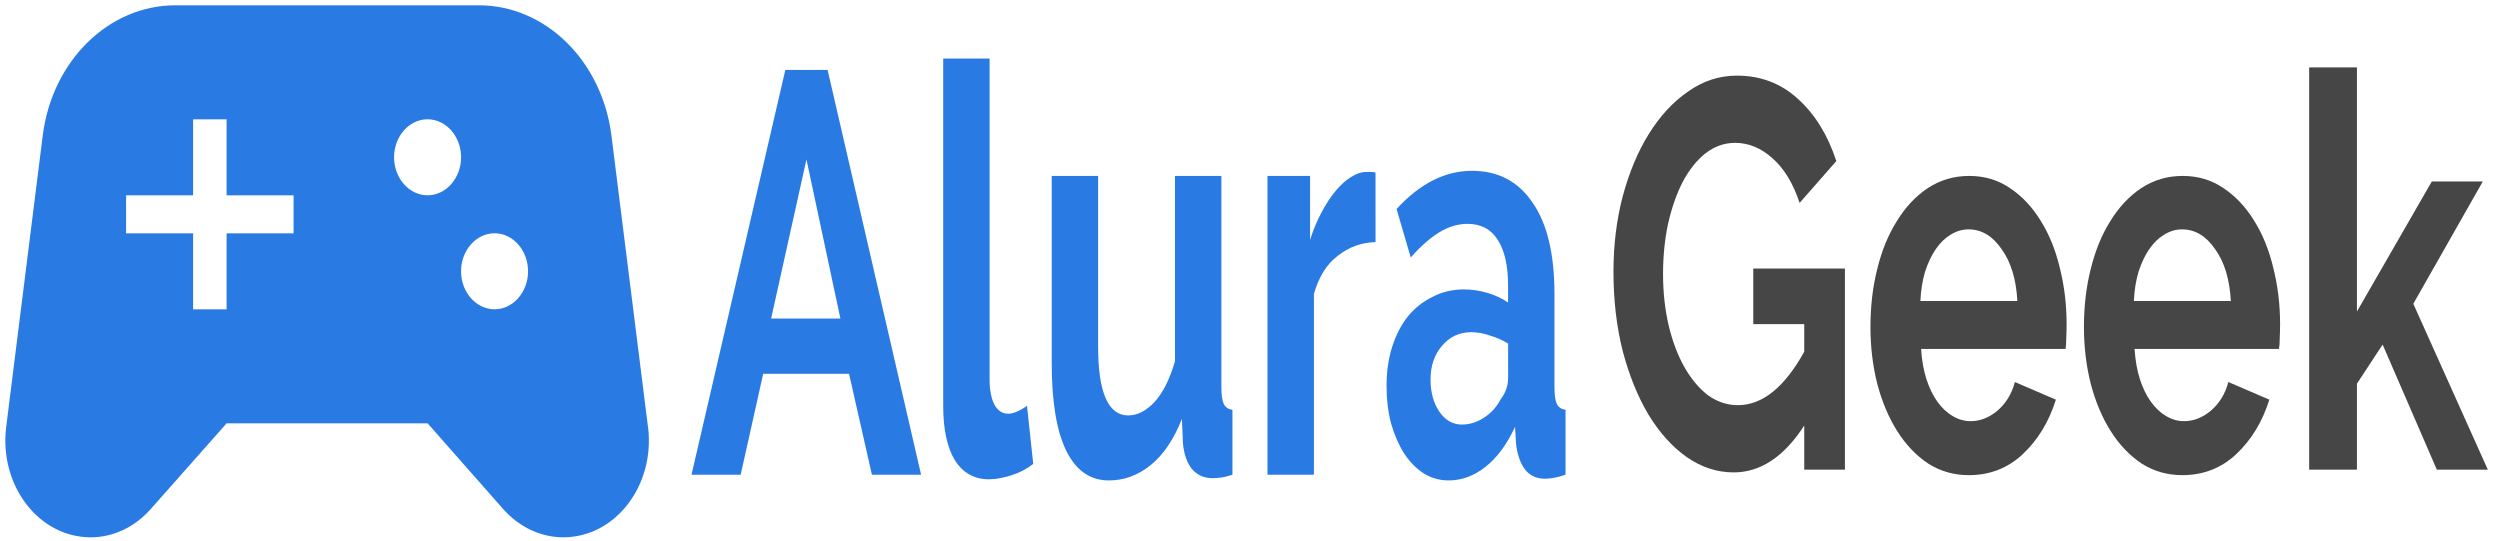 <?xml version="1.0" encoding="UTF-8" standalone="no"?>
<!-- Created with Inkscape (http://www.inkscape.org/) -->

<svg
   width="141"
   height="30.5"
   viewBox="0 0 141 30.5"
   version="1.1"
   id="svg5"
   xml:space="preserve"
   sodipodi:docname="logo.svg"
   inkscape:version="1.2.1 (9c6d41e410, 2022-07-14)"
   xmlns:inkscape="http://www.inkscape.org/namespaces/inkscape"
   xmlns:sodipodi="http://sodipodi.sourceforge.net/DTD/sodipodi-0.dtd"
   xmlns="http://www.w3.org/2000/svg"
   xmlns:svg="http://www.w3.org/2000/svg"><sodipodi:namedview
     id="namedview7"
     pagecolor="#ffffff"
     bordercolor="#000000"
     borderopacity="0.25"
     inkscape:showpageshadow="2"
     inkscape:pageopacity="0.0"
     inkscape:pagecheckerboard="0"
     inkscape:deskcolor="#d1d1d1"
     inkscape:document-units="px"
     showgrid="false"
     showguides="true"
     inkscape:zoom="11.238095"
     inkscape:cx="129.38136"
     inkscape:cy="16.90678"
     inkscape:window-width="1600"
     inkscape:window-height="829"
     inkscape:window-x="-8"
     inkscape:window-y="-8"
     inkscape:window-maximized="1"
     inkscape:current-layer="layer1"><sodipodi:guide
       position="-28.475,15.373"
       orientation="0,-1"
       id="guide225"
       inkscape:locked="false" /></sodipodi:namedview><defs
     id="defs2" /><g
     inkscape:label="Capa 1"
     inkscape:groupmode="layer"
     id="layer1"><g
       style="fill:none"
       id="g27"
       transform="matrix(1.416,0,0,2.22,90.753,1.979)"><path
         d="M 7.773,9.92 C 6.968,10.713 6.031,11.11 4.961,11.11 4.298,11.11 3.673,10.979 3.086,10.718 2.508,10.457 2.002,10.097 1.566,9.64 1.14,9.183 0.799,8.646 0.544,8.03 0.297,7.405 0.174,6.733 0.174,6.014 c 0,-0.681 0.123,-1.321 0.369,-1.918 0.256,-0.607 0.601,-1.134 1.037,-1.582 0.445,-0.457 0.966,-0.817 1.562,-1.078 0.597,-0.271 1.245,-0.406 1.946,-0.406 0.947,0 1.757,0.196 2.429,0.588 0.682,0.392 1.193,0.919 1.534,1.582 l -1.463,1.064 C 7.333,3.769 6.973,3.391 6.509,3.13 6.055,2.869 5.558,2.738 5.018,2.738 c -0.426,0 -0.819,0.089 -1.179,0.266 -0.35,0.177 -0.653,0.42 -0.909,0.728 -0.246,0.308 -0.44,0.663 -0.582,1.064 -0.133,0.401 -0.199,0.826 -0.199,1.274 0,0.467 0.076,0.905 0.227,1.316 0.151,0.401 0.36,0.751 0.625,1.05 0.265,0.299 0.578,0.537 0.937,0.714 0.369,0.168 0.767,0.252 1.193,0.252 0.975,0 1.856,-0.453 2.642,-1.358 v -0.7 H 5.742 V 5.93 H 9.393 V 11.04 H 7.773 Z"
         fill="#464646"
         id="path9" /><path
         d="m 14.33,11.18 c -0.597,0 -1.136,-0.098 -1.619,-0.294 -0.483,-0.205 -0.895,-0.481 -1.236,-0.826 -0.341,-0.345 -0.606,-0.747 -0.795,-1.204 -0.18,-0.457 -0.27,-0.938 -0.27,-1.442 0,-0.523 0.09,-1.013 0.27,-1.47 0.18,-0.467 0.44,-0.873 0.781,-1.218 0.341,-0.355 0.753,-0.635 1.236,-0.84 0.492,-0.205 1.042,-0.308 1.648,-0.308 0.606,0 1.146,0.103 1.619,0.308 0.483,0.205 0.89,0.481 1.222,0.826 0.341,0.345 0.597,0.747 0.767,1.204 0.18,0.457 0.27,0.933 0.27,1.428 0,0.121 -0.005,0.238 -0.014,0.35 0,0.112 -0.009,0.205 -0.028,0.28 h -5.753 c 0.028,0.289 0.099,0.546 0.213,0.77 0.114,0.224 0.26,0.415 0.44,0.574 0.18,0.159 0.384,0.28 0.611,0.364 0.227,0.084 0.464,0.126 0.71,0.126 0.379,0 0.734,-0.089 1.065,-0.266 0.341,-0.187 0.573,-0.429 0.696,-0.728 l 1.633,0.448 c -0.275,0.56 -0.715,1.022 -1.321,1.386 -0.597,0.355 -1.312,0.532 -2.145,0.532 z m 1.932,-4.424 c -0.047,-0.551 -0.256,-0.989 -0.625,-1.316 -0.36,-0.336 -0.8,-0.504 -1.321,-0.504 -0.256,0 -0.497,0.047 -0.724,0.14 -0.218,0.084 -0.412,0.205 -0.582,0.364 -0.171,0.159 -0.312,0.35 -0.426,0.574 -0.104,0.224 -0.166,0.471 -0.185,0.742 z"
         fill="#464646"
         id="path11" /><path
         d="m 22.833,11.18 c -0.597,0 -1.136,-0.098 -1.619,-0.294 -0.483,-0.205 -0.895,-0.481 -1.236,-0.826 -0.341,-0.345 -0.606,-0.747 -0.795,-1.204 -0.18,-0.457 -0.27,-0.938 -0.27,-1.442 0,-0.523 0.09,-1.013 0.27,-1.47 0.18,-0.467 0.44,-0.873 0.781,-1.218 0.341,-0.355 0.753,-0.635 1.236,-0.84 0.492,-0.205 1.042,-0.308 1.648,-0.308 0.606,0 1.146,0.103 1.619,0.308 0.483,0.205 0.89,0.481 1.222,0.826 0.341,0.345 0.597,0.747 0.767,1.204 0.18,0.457 0.27,0.933 0.27,1.428 0,0.121 -0.005,0.238 -0.014,0.35 0,0.112 -0.009,0.205 -0.029,0.28 h -5.753 c 0.028,0.289 0.1,0.546 0.213,0.77 0.114,0.224 0.26,0.415 0.44,0.574 0.18,0.159 0.384,0.28 0.611,0.364 0.227,0.084 0.464,0.126 0.71,0.126 0.379,0 0.734,-0.089 1.065,-0.266 0.341,-0.187 0.573,-0.429 0.696,-0.728 l 1.633,0.448 c -0.275,0.56 -0.715,1.022 -1.321,1.386 -0.597,0.355 -1.312,0.532 -2.145,0.532 z m 1.932,-4.424 c -0.047,-0.551 -0.256,-0.989 -0.625,-1.316 -0.36,-0.336 -0.8,-0.504 -1.321,-0.504 -0.256,0 -0.497,0.047 -0.724,0.14 -0.218,0.084 -0.412,0.205 -0.582,0.364 -0.171,0.159 -0.312,0.35 -0.426,0.574 -0.104,0.224 -0.166,0.471 -0.185,0.742 z"
         fill="#464646"
         id="path13" /><path
         d="M 32.969,11.04 30.81,7.862 29.787,8.856 V 11.04 H 27.884 V 0.82 h 1.903 V 7.022 l 2.983,-3.304 h 2.031 L 32.032,6.826 35,11.04 Z"
         fill="#464646"
         id="path15" /></g><g
       style="fill:none"
       id="g50"
       transform="matrix(1.375,0,0,2.297,38.44,1.416)"><path
         d="M 4.257,1.1 H 5.99 L 9.825,11.04 H 7.808 L 6.87,8.562 H 3.348 L 2.425,11.04 H 0.408 Z m 2.258,6.104 -1.392,-3.906 -1.449,3.906 z"
         fill="#2a7ae4"
         id="path29" /><path
         d="m 10.732,0.82 h 1.903 V 8.688 c 0,0.271 0.066,0.481 0.199,0.63 0.133,0.149 0.322,0.224 0.568,0.224 0.114,0 0.237,-0.019 0.369,-0.056 0.142,-0.037 0.275,-0.084 0.398,-0.14 l 0.256,1.428 c -0.256,0.121 -0.554,0.215 -0.895,0.28 -0.341,0.065 -0.649,0.098 -0.923,0.098 -0.597,0 -1.06,-0.154 -1.392,-0.462 -0.322,-0.317 -0.483,-0.765 -0.483,-1.344 z"
         fill="#2a7ae4"
         id="path31" /><path
         d="m 17.527,11.18 c -0.767,0 -1.349,-0.243 -1.747,-0.728 C 15.382,9.967 15.183,9.248 15.183,8.296 V 3.704 h 1.903 v 4.186 c 0,1.129 0.412,1.694 1.236,1.694 0.369,0 0.724,-0.107 1.065,-0.322 0.35,-0.224 0.634,-0.56 0.852,-1.008 V 3.704 h 1.903 v 5.18 c 0,0.196 0.033,0.336 0.099,0.42 0.076,0.084 0.194,0.131 0.355,0.14 V 11.04 c -0.189,0.037 -0.35,0.061 -0.483,0.07 -0.123,0.009 -0.237,0.014 -0.341,0.014 -0.341,0 -0.62,-0.075 -0.838,-0.224 -0.208,-0.159 -0.332,-0.373 -0.369,-0.644 L 20.524,9.668 C 20.192,10.172 19.766,10.55 19.245,10.802 18.725,11.054 18.152,11.18 17.527,11.18 Z"
         fill="#2a7ae4"
         id="path33" /><path
         d="m 28.466,5.328 c -0.578,0.009 -1.094,0.121 -1.548,0.336 -0.455,0.205 -0.781,0.518 -0.98,0.938 V 11.04 H 24.034 V 3.704 h 1.747 v 1.568 c 0.133,-0.252 0.289,-0.476 0.469,-0.672 0.18,-0.205 0.374,-0.383 0.582,-0.532 0.208,-0.149 0.417,-0.261 0.625,-0.336 0.218,-0.084 0.426,-0.126 0.625,-0.126 0.104,0 0.18,0 0.227,0 0.057,0 0.109,0.005 0.156,0.014 z"
         fill="#2a7ae4"
         id="path35" /><path
         d="m 31.461,11.18 c -0.36,0 -0.696,-0.056 -1.008,-0.168 -0.312,-0.121 -0.582,-0.285 -0.81,-0.49 -0.227,-0.215 -0.407,-0.462 -0.54,-0.742 -0.123,-0.28 -0.185,-0.588 -0.185,-0.924 0,-0.345 0.076,-0.663 0.227,-0.952 0.161,-0.299 0.379,-0.551 0.653,-0.756 0.284,-0.205 0.62,-0.364 1.008,-0.476 0.388,-0.121 0.814,-0.182 1.278,-0.182 0.331,0 0.653,0.028 0.966,0.084 0.322,0.056 0.606,0.135 0.852,0.238 v -0.42 c 0,-0.485 -0.142,-0.859 -0.426,-1.12 -0.275,-0.261 -0.686,-0.392 -1.236,-0.392 -0.398,0 -0.786,0.07 -1.165,0.21 -0.379,0.14 -0.767,0.345 -1.165,0.616 l -0.582,-1.19 c 0.956,-0.625 1.989,-0.938 3.096,-0.938 1.07,0 1.899,0.261 2.486,0.784 0.597,0.513 0.895,1.26 0.895,2.24 v 2.282 c 0,0.196 0.033,0.336 0.099,0.42 0.076,0.084 0.194,0.131 0.355,0.14 V 11.04 c -0.322,0.065 -0.601,0.098 -0.838,0.098 -0.36,0 -0.639,-0.079 -0.838,-0.238 -0.189,-0.159 -0.308,-0.369 -0.355,-0.63 L 34.188,9.864 C 33.857,10.293 33.455,10.62 32.981,10.844 32.508,11.068 32.001,11.18 31.461,11.18 Z M 32.001,9.808 c 0.322,0 0.625,-0.056 0.909,-0.168 0.293,-0.112 0.521,-0.261 0.682,-0.448 0.208,-0.159 0.312,-0.336 0.312,-0.532 V 7.82 c -0.227,-0.084 -0.473,-0.149 -0.739,-0.196 -0.265,-0.056 -0.521,-0.084 -0.767,-0.084 -0.492,0 -0.895,0.112 -1.207,0.336 -0.312,0.215 -0.469,0.49 -0.469,0.826 0,0.317 0.123,0.583 0.369,0.798 0.246,0.205 0.549,0.308 0.909,0.308 z"
         fill="#2a7ae4"
         id="path37" /></g><g
       style="fill:none"
       id="g61"
       transform="matrix(1.596,0,0,1.837,-1.03,-1.231)"><path
         d="M 23.543,13.772 22.253,4.835 C 21.921,2.537 19.921,0.833 17.566,0.833 H 6.842 C 4.486,0.833 2.486,2.537 2.155,4.835 l -1.29,8.937 c -0.26,1.797 1.148,3.395 2.983,3.395 0.805,0 1.562,-0.315 2.131,-0.875 l 2.675,-2.625 h 7.102 l 2.663,2.625 c 0.568,0.56 1.337,0.875 2.131,0.875 1.846,0 3.255,-1.598 2.995,-3.395 z M 11.02,7.833 H 8.653 V 10.167 H 7.469 V 7.833 H 5.102 V 6.667 H 7.469 V 4.333 H 8.653 V 6.667 H 11.02 Z m 4.735,-1.167 c -0.651,0 -1.184,-0.525 -1.184,-1.167 0,-0.642 0.533,-1.167 1.184,-1.167 0.651,0 1.184,0.525 1.184,1.167 0,0.642 -0.533,1.167 -1.184,1.167 z m 2.367,3.5 c -0.651,0 -1.184,-0.525 -1.184,-1.167 0,-0.642 0.533,-1.167 1.184,-1.167 0.651,0 1.184,0.525 1.184,1.167 0,0.642 -0.533,1.167 -1.184,1.167 z"
         fill="#2a7ae4"
         id="path52" /></g></g></svg>
